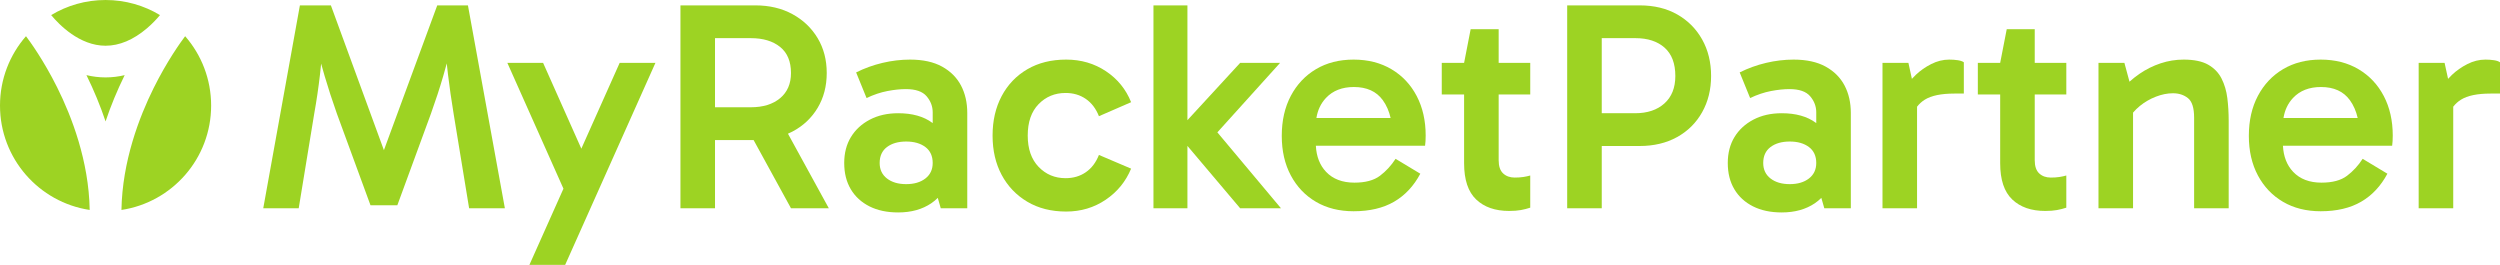 <?xml version="1.0" encoding="UTF-8"?>
<svg id="Capa_2" data-name="Capa 2" xmlns="http://www.w3.org/2000/svg" viewBox="0 0 974.731 103.273">
  <defs>
    <style>
      .cls-1 {
        fill: #9DD323;
        stroke-width: 0px;
      }
    </style>
  </defs>
  <g id="Capa_1-2" data-name="Capa 1">
    <g>
      <g>
        <path class="cls-1" d="m170.478,2.095l-20.793,56.455L129.008,2.095h-12.081l-14.288,79.107h13.824l6.04-36.823c.929-5.187,1.685-10.318,2.265-15.392.16-1.392.303-2.789.436-4.19.455,1.673.91,3.288,1.365,4.828,1.394,4.725,2.98,9.603,4.762,14.637l13.126,35.778h10.455l13.125-35.778c1.781-4.955,3.37-9.816,4.763-14.579.463-1.58.925-3.251,1.387-4.963.143,1.427.297,2.85.471,4.267.62,5.073,1.354,10.204,2.207,15.392l6.041,36.823h13.94L182.443,2.095h-11.965Z"/>
        <polygon class="cls-1" points="226.657 57.965 211.752 24.515 197.812 24.515 219.686 73.562 206.408 103.273 220.348 103.273 255.545 24.515 241.606 24.515 226.657 57.965"/>
        <path class="cls-1" d="m308.979,51.291c4.181-2.207,7.452-5.286,9.815-9.235,2.362-3.95,3.544-8.48,3.544-13.592s-1.182-9.641-3.544-13.591c-2.362-3.95-5.634-7.066-9.815-9.352-4.182-2.283-9.023-3.427-14.521-3.427h-29.156v79.107h13.475v-26.601h15.043l14.578,26.601h14.752l-15.932-29.071c.598-.261,1.187-.538,1.761-.841Zm-30.203-36.417h13.94c4.801,0,8.614,1.144,11.442,3.427,2.826,2.285,4.24,5.674,4.24,10.164,0,4.182-1.414,7.454-4.24,9.816-2.828,2.363-6.641,3.543-11.442,3.543h-13.94V14.874Z"/>
        <path class="cls-1" d="m367.31,25.967c-3.293-1.819-7.454-2.729-12.488-2.729-3.562,0-7.144.426-10.744,1.278-3.602.853-7.028,2.091-10.281,3.717l4.066,9.99c2.788-1.316,5.498-2.225,8.131-2.729,2.632-.504,5.034-.755,7.203-.755,3.794,0,6.486.929,8.073,2.787,1.586,1.859,2.381,3.95,2.381,6.273v4.206c-.06-.045-.114-.096-.174-.14-3.369-2.478-7.803-3.718-13.301-3.718-4.182,0-7.861.833-11.035,2.498-3.176,1.666-5.634,3.931-7.376,6.795-1.743,2.866-2.614,6.235-2.614,10.106,0,3.95.852,7.358,2.555,10.222,1.703,2.866,4.124,5.093,7.261,6.679,3.137,1.586,6.872,2.381,11.21,2.381,5.112,0,9.427-1.201,12.952-3.601.908-.618,1.739-1.314,2.5-2.081l1.159,4.056h10.339v-37.172c0-4.026-.813-7.588-2.44-10.686-1.626-3.097-4.086-5.556-7.376-7.377Zm-6.505,43.619c-1.898,1.472-4.396,2.207-7.493,2.207s-5.595-.735-7.493-2.207c-1.898-1.469-2.845-3.485-2.845-6.04,0-2.71.947-4.781,2.845-6.215,1.897-1.432,4.395-2.149,7.493-2.149s5.594.717,7.493,2.149c1.896,1.434,2.845,3.505,2.845,6.215,0,2.555-.949,4.571-2.845,6.04Z"/>
        <path class="cls-1" d="m415.457,36.247c3.02,0,5.651.775,7.899,2.323,2.245,1.55,3.95,3.796,5.112,6.737l12.545-5.459c-2.014-5.034-5.286-9.061-9.816-12.081-4.53-3.02-9.7-4.53-15.508-4.53s-10.861,1.259-15.159,3.775c-4.297,2.517-7.628,6.003-9.99,10.454-2.362,4.455-3.543,9.584-3.543,15.392s1.18,10.919,3.543,15.334c2.362,4.414,5.693,7.899,9.99,10.455,4.298,2.555,9.352,3.833,15.159,3.833,5.73,0,10.861-1.528,15.392-4.588,4.53-3.058,7.841-7.104,9.932-12.139l-12.545-5.344c-1.162,2.944-2.866,5.189-5.112,6.737-2.247,1.55-4.878,2.323-7.899,2.323-4.182,0-7.686-1.469-10.513-4.414-2.828-2.942-4.239-7.008-4.239-12.197,0-5.265,1.411-9.351,4.239-12.255,2.827-2.903,6.331-4.356,10.513-4.356Z"/>
        <polygon class="cls-1" points="499.094 24.515 483.529 24.515 462.968 46.855 462.968 2.095 449.725 2.095 449.725 81.202 462.968 81.202 462.968 56.885 483.529 81.202 499.443 81.202 474.642 51.604 499.094 24.515"/>
        <path class="cls-1" d="m542.557,27.013c-4.221-2.516-9.159-3.775-14.81-3.775-5.577,0-10.455,1.239-14.637,3.717-4.182,2.48-7.454,5.945-9.816,10.396-2.362,4.455-3.543,9.661-3.543,15.624,0,5.887,1.18,11.035,3.543,15.45,2.362,4.414,5.634,7.842,9.816,10.281,4.182,2.439,9.06,3.659,14.637,3.659,6.272,0,11.538-1.238,15.798-3.717,4.258-2.478,7.667-6.117,10.222-10.919l-9.642-5.808c-1.704,2.633-3.737,4.84-6.098,6.621-2.363,1.782-5.674,2.671-9.932,2.671-4.725,0-8.422-1.412-11.093-4.24-2.429-2.569-3.741-5.962-3.962-10.164h42.586c.076-.541.134-1.162.174-1.859.038-.696.058-1.394.058-2.091,0-5.808-1.162-10.937-3.485-15.392-2.323-4.452-5.596-7.937-9.816-10.454Zm-14.694,6.911c5.033,0,8.788,1.704,11.268,5.112,1.447,1.99,2.458,4.32,3.061,6.969h-28.936c.507-3.118,1.754-5.733,3.746-7.841,2.671-2.826,6.291-4.24,10.861-4.24Z"/>
        <path class="cls-1" d="m584.316,11.389h-10.919l-2.555,13.126h-8.712v12.313h8.712v26.833c0,6.429,1.568,11.134,4.704,14.114,3.137,2.982,7.414,4.472,12.836,4.472,1.78,0,3.311-.116,4.588-.348,1.278-.233,2.497-.543,3.659-.929v-12.546c-.775.233-1.666.427-2.671.581-1.008.156-2.131.232-3.369.232-1.859,0-3.369-.541-4.53-1.626-1.163-1.084-1.743-2.788-1.743-5.112v-25.672h12.313v-12.313h-12.313v-13.126Z"/>
        <path class="cls-1" d="m653.956,5.639c-4.144-2.362-9.043-3.544-14.694-3.544h-28.228v79.107h13.475v-24.278h14.753c5.576,0,10.454-1.162,14.636-3.485,4.182-2.323,7.435-5.556,9.758-9.7,2.323-4.142,3.485-8.846,3.485-14.114,0-5.344-1.162-10.086-3.485-14.23-2.323-4.142-5.558-7.394-9.7-9.757Zm-4.995,34.674c-2.828,2.555-6.641,3.833-11.442,3.833h-13.01V14.874h13.126c4.801,0,8.596,1.239,11.384,3.717,2.788,2.48,4.182,6.157,4.182,11.035,0,4.571-1.413,8.132-4.24,10.687Z"/>
        <path class="cls-1" d="m711.803,25.967c-3.293-1.819-7.454-2.729-12.488-2.729-3.562,0-7.144.426-10.744,1.278-3.602.853-7.028,2.091-10.281,3.717l4.066,9.99c2.788-1.316,5.498-2.225,8.131-2.729,2.632-.504,5.034-.755,7.203-.755,3.794,0,6.486.929,8.073,2.787,1.586,1.859,2.381,3.95,2.381,6.273v4.206c-.06-.045-.114-.096-.174-.14-3.369-2.478-7.803-3.718-13.301-3.718-4.182,0-7.861.833-11.035,2.498-3.176,1.666-5.634,3.931-7.376,6.795-1.743,2.866-2.614,6.235-2.614,10.106,0,3.95.852,7.358,2.555,10.222,1.703,2.866,4.124,5.093,7.261,6.679,3.137,1.586,6.872,2.381,11.21,2.381,5.112,0,9.427-1.201,12.952-3.601.908-.618,1.739-1.314,2.5-2.081l1.159,4.056h10.339v-37.172c0-4.026-.813-7.588-2.44-10.686-1.626-3.097-4.086-5.556-7.376-7.377Zm-6.505,43.619c-1.898,1.472-4.396,2.207-7.493,2.207s-5.595-.735-7.493-2.207c-1.898-1.469-2.845-3.485-2.845-6.04,0-2.71.947-4.781,2.845-6.215,1.897-1.432,4.395-2.149,7.493-2.149s5.594.717,7.493,2.149c1.896,1.434,2.845,3.505,2.845,6.215,0,2.555-.949,4.571-2.845,6.04Z"/>
        <path class="cls-1" d="m759.989,23.238c-2.402,0-4.745.58-7.027,1.742-2.286,1.162-4.28,2.555-5.983,4.182-.575.548-1.076,1.072-1.545,1.585l-1.359-6.232h-10.106v56.687h13.476v-39.604c.857-1.097,1.859-2.016,3.02-2.737,2.556-1.586,6.389-2.381,11.501-2.381h3.717v-12.198c-.543-.387-1.336-.657-2.381-.812-1.046-.154-2.149-.232-3.311-.232Z"/>
        <path class="cls-1" d="m793.328,11.389h-10.919l-2.555,13.126h-8.712v12.313h8.712v26.833c0,6.429,1.568,11.134,4.704,14.114,3.137,2.982,7.414,4.472,12.836,4.472,1.78,0,3.311-.116,4.588-.348,1.278-.233,2.497-.543,3.659-.929v-12.546c-.775.233-1.666.427-2.671.581-1.008.156-2.131.232-3.369.232-1.859,0-3.369-.541-4.53-1.626-1.163-1.084-1.743-2.788-1.743-5.112v-25.672h12.313v-12.313h-12.313v-13.126Z"/>
        <path class="cls-1" d="m866.161,30.613c-1.162-2.283-2.904-4.084-5.228-5.402-2.323-1.316-5.5-1.974-9.526-1.974-3.098,0-6.098.484-9.002,1.452-2.903.969-5.634,2.323-8.189,4.066-1.372.935-2.684,1.974-3.945,3.1l-1.98-7.34h-10.106v56.687h13.476v-37.296c.794-.928,1.679-1.8,2.671-2.606,1.859-1.51,3.929-2.71,6.215-3.601,2.283-.89,4.51-1.337,6.679-1.337,2.323,0,4.277.639,5.866,1.917,1.586,1.278,2.381,3.815,2.381,7.609v35.313h13.475v-34.152c0-3.02-.174-5.943-.522-8.77-.349-2.826-1.104-5.381-2.265-7.667Z"/>
        <path class="cls-1" d="m919.613,27.013c-4.221-2.516-9.159-3.775-14.81-3.775-5.577,0-10.455,1.239-14.637,3.717-4.182,2.48-7.454,5.945-9.816,10.396-2.362,4.455-3.543,9.661-3.543,15.624,0,5.887,1.18,11.035,3.543,15.45,2.362,4.414,5.634,7.842,9.816,10.281,4.182,2.439,9.06,3.659,14.637,3.659,6.272,0,11.538-1.238,15.798-3.717,4.258-2.478,7.667-6.117,10.222-10.919l-9.642-5.808c-1.704,2.633-3.737,4.84-6.098,6.621-2.363,1.782-5.674,2.671-9.932,2.671-4.725,0-8.422-1.412-11.093-4.24-2.429-2.569-3.741-5.962-3.962-10.164h42.586c.076-.541.134-1.162.174-1.859.038-.696.058-1.394.058-2.091,0-5.808-1.162-10.937-3.485-15.392-2.323-4.452-5.596-7.937-9.816-10.454Zm-14.694,6.911c5.033,0,8.788,1.704,11.268,5.112,1.447,1.99,2.458,4.32,3.06,6.969h-28.936c.507-3.118,1.754-5.733,3.746-7.841,2.671-2.826,6.291-4.24,10.861-4.24Z"/>
        <path class="cls-1" d="m972.35,23.47c-1.046-.154-2.149-.232-3.311-.232-2.402,0-4.745.58-7.027,1.742-2.286,1.162-4.28,2.555-5.983,4.182-.574.548-1.076,1.072-1.545,1.585l-1.359-6.232h-10.106v56.687h13.476v-39.604c.858-1.097,1.858-2.016,3.02-2.737,2.556-1.586,6.389-2.381,11.501-2.381h3.717v-12.198c-.543-.387-1.336-.657-2.381-.812Z"/>
      </g>
      <g>
        <rect class="cls-1" x="72.496" y="13.143" height=".433" transform="translate(16.72 61.56) rotate(-51.275)"/>
        <path class="cls-1" d="m41.161,17.828c5.396,0,10.816-2.278,16.109-6.772,2.258-1.917,3.996-3.834,5.105-5.173-6.195-3.734-13.454-5.882-21.215-5.882s-15.016,2.147-21.21,5.88c3.106,3.743,11.072,11.948,21.212,11.948Z"/>
        <path class="cls-1" d="m10.132,14.115C3.822,21.348,0,30.807,0,41.159c0,20.628,15.174,37.711,34.969,40.696-.325-19.095-7.031-36.461-12.68-47.78-5.299-10.618-10.574-17.872-12.157-19.961Z"/>
        <path class="cls-1" d="m33.706,29.293c2.942,5.973,5.438,12.018,7.453,18.043,2.015-6.025,4.511-12.069,7.453-18.042-2.352.564-4.839.887-7.451.887s-5.102-.324-7.455-.888Z"/>
        <path class="cls-1" d="m82.319,41.159c0-10.352-3.822-19.81-10.131-27.043-1.608,2.127-6.99,9.547-12.297,20.239-5.586,11.255-12.218,28.521-12.541,47.501,19.795-2.986,34.969-20.069,34.969-40.696Z"/>
      </g>
    </g>
  </g>
</svg>